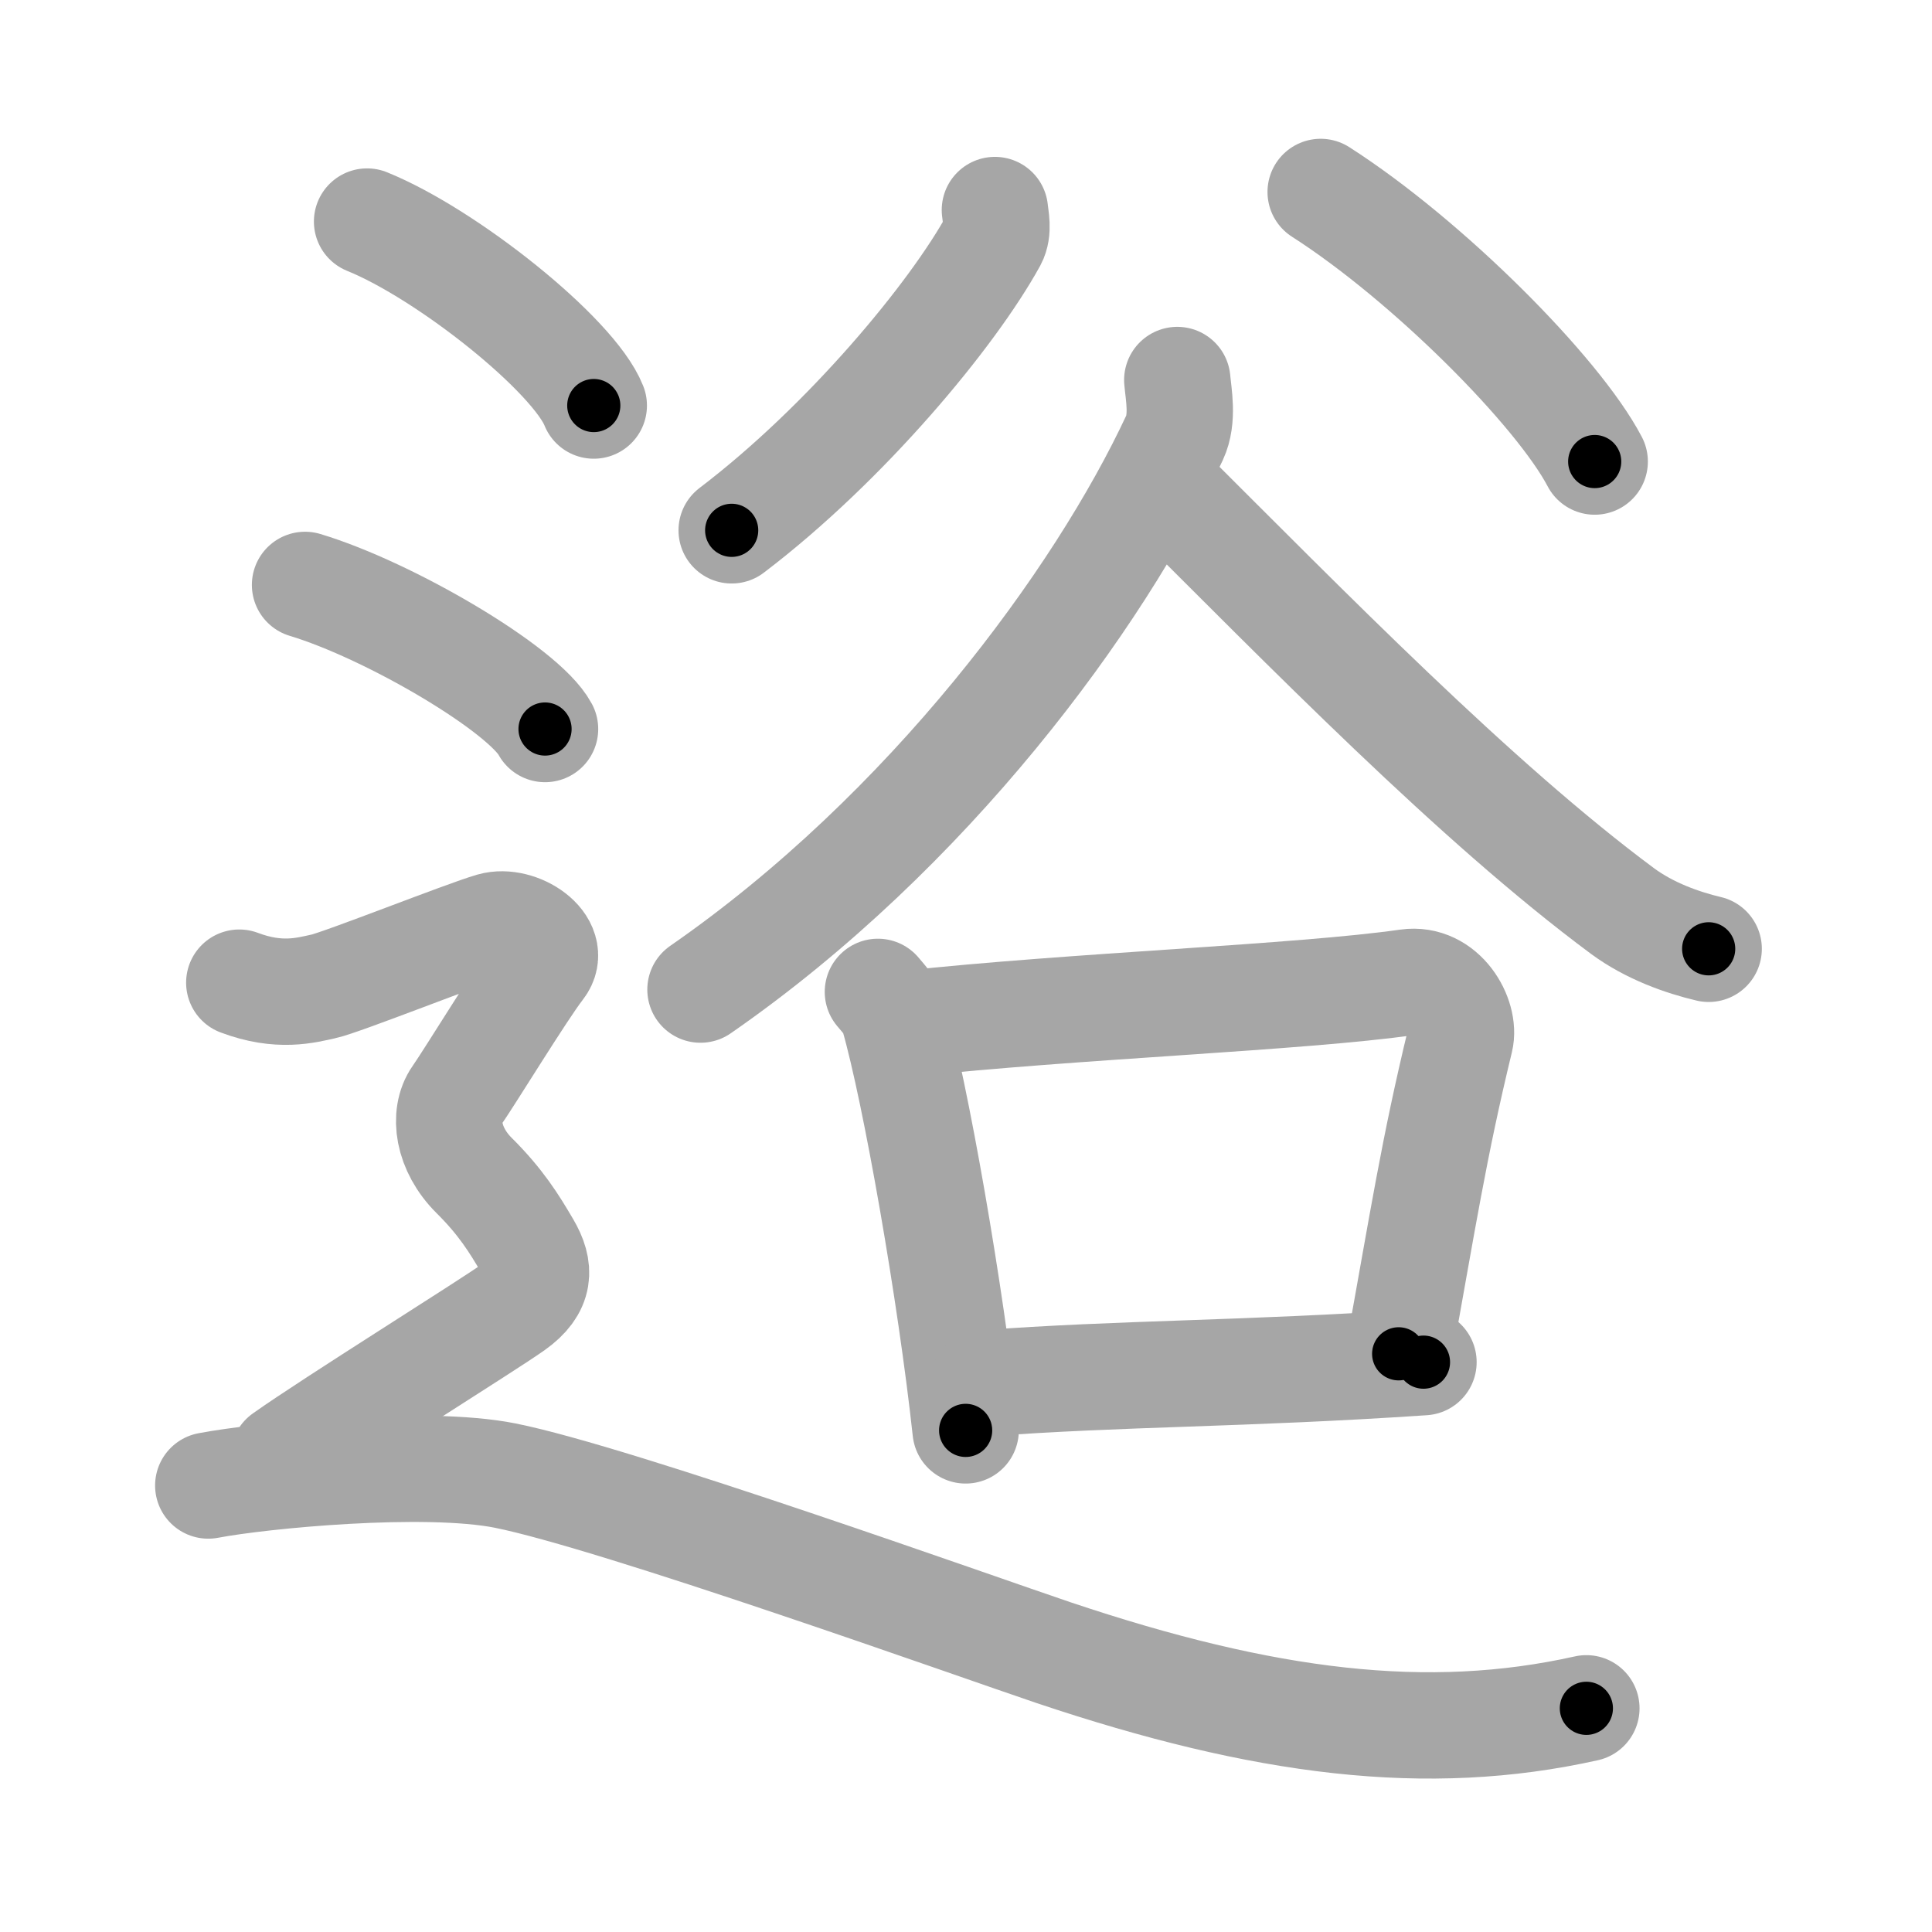 <svg xmlns="http://www.w3.org/2000/svg" viewBox="0 0 109 109" id="9027"><g fill="none" stroke="#a6a6a6" stroke-width="6" stroke-linecap="round" stroke-linejoin="round"><g><g><g><path d="M56.13,11.85c0.04,0.43,0.22,1.15-0.08,1.71c-2.3,4.19-8.3,11.44-14.77,16.36" /><path d="M74.51,10.83c6.04,3.87,13.39,11.26,15.46,15.21" /></g><g><path d="M66.42,21.44c0.07,0.81,0.35,2.17-0.15,3.25c-4.25,9.12-13.89,22.23-26.75,31.14" /><path d="M65.48,27.26c8.27,8.24,17.77,17.99,26.06,24.14c1.53,1.13,3.38,1.78,4.86,2.13" /><g><path d="M49.53,55.96c0.36,0.43,0.72,0.8,0.88,1.34c1.24,4.3,3.23,15.67,4.07,23.4" /><path d="M51.21,57.76c9.29-1.01,22.2-1.48,28.19-2.34c2.04-0.29,3.29,1.97,2.98,3.25c-1.49,6.15-2.1,10.16-3.47,17.71" /><path d="M55.45,78.05c7.86-0.59,14.62-0.51,24.86-1.2" /></g></g></g><g><path d="M20.71,12.5c4.52,1.83,11.66,7.53,12.79,10.38" /><path d="M17.21,33c4.78,1.44,12.35,5.9,13.54,8.13" /><path d="M13.5,55.44c2.25,0.85,3.75,0.43,4.75,0.21c1-0.21,8-2.99,9.5-3.42c1.5-0.43,3.75,1.07,2.75,2.35s-4,6.19-4.75,7.26c-0.75,1.07-0.5,2.99,1,4.48s2.25,2.7,3,3.98c0.75,1.28,0.75,2.35-0.75,3.42c-1.5,1.07-10.25,6.52-13,8.47" /><path d="M11.75,83.81c2.98-0.57,12.22-1.46,16.75-0.56c6.25,1.25,26.55,8.51,30.94,9.99c11.92,4,21.11,5.14,30.06,3.14" /></g></g></g><g fill="none" stroke="#000" stroke-width="3" stroke-linecap="round" stroke-linejoin="round"><path d="M56.13,11.85c0.04,0.43,0.22,1.15-0.08,1.71c-2.3,4.19-8.3,11.44-14.77,16.36" stroke-dasharray="23.908" stroke-dashoffset="23.908"><animate attributeName="stroke-dashoffset" values="23.908;23.908;0" dur="0.239s" fill="freeze" begin="0s;9027.click" /></path><path d="M74.51,10.83c6.04,3.87,13.39,11.26,15.46,15.21" stroke-dasharray="21.846" stroke-dashoffset="21.846"><animate attributeName="stroke-dashoffset" values="21.846" fill="freeze" begin="9027.click" /><animate attributeName="stroke-dashoffset" values="21.846;21.846;0" keyTimes="0;0.523;1" dur="0.457s" fill="freeze" begin="0s;9027.click" /></path><path d="M66.42,21.44c0.07,0.81,0.35,2.17-0.15,3.25c-4.25,9.12-13.89,22.23-26.75,31.14" stroke-dasharray="44.774" stroke-dashoffset="44.774"><animate attributeName="stroke-dashoffset" values="44.774" fill="freeze" begin="9027.click" /><animate attributeName="stroke-dashoffset" values="44.774;44.774;0" keyTimes="0;0.505;1" dur="0.905s" fill="freeze" begin="0s;9027.click" /></path><path d="M65.48,27.26c8.27,8.24,17.77,17.99,26.06,24.14c1.53,1.13,3.38,1.78,4.86,2.13" stroke-dasharray="40.895" stroke-dashoffset="40.895"><animate attributeName="stroke-dashoffset" values="40.895" fill="freeze" begin="9027.click" /><animate attributeName="stroke-dashoffset" values="40.895;40.895;0" keyTimes="0;0.689;1" dur="1.314s" fill="freeze" begin="0s;9027.click" /></path><path d="M49.53,55.96c0.36,0.43,0.72,0.8,0.88,1.34c1.24,4.3,3.23,15.67,4.07,23.4" stroke-dasharray="25.386" stroke-dashoffset="25.386"><animate attributeName="stroke-dashoffset" values="25.386" fill="freeze" begin="9027.click" /><animate attributeName="stroke-dashoffset" values="25.386;25.386;0" keyTimes="0;0.838;1" dur="1.568s" fill="freeze" begin="0s;9027.click" /></path><path d="M51.21,57.76c9.29-1.01,22.2-1.48,28.19-2.34c2.04-0.29,3.29,1.97,2.98,3.25c-1.49,6.15-2.1,10.16-3.47,17.71" stroke-dasharray="51.426" stroke-dashoffset="51.426"><animate attributeName="stroke-dashoffset" values="51.426" fill="freeze" begin="9027.click" /><animate attributeName="stroke-dashoffset" values="51.426;51.426;0" keyTimes="0;0.753;1" dur="2.082s" fill="freeze" begin="0s;9027.click" /></path><path d="M55.45,78.05c7.86-0.59,14.62-0.51,24.86-1.2" stroke-dasharray="24.891" stroke-dashoffset="24.891"><animate attributeName="stroke-dashoffset" values="24.891" fill="freeze" begin="9027.click" /><animate attributeName="stroke-dashoffset" values="24.891;24.891;0" keyTimes="0;0.893;1" dur="2.331s" fill="freeze" begin="0s;9027.click" /></path><path d="M20.71,12.5c4.52,1.83,11.66,7.53,12.79,10.38" stroke-dasharray="16.707" stroke-dashoffset="16.707"><animate attributeName="stroke-dashoffset" values="16.707" fill="freeze" begin="9027.click" /><animate attributeName="stroke-dashoffset" values="16.707;16.707;0" keyTimes="0;0.933;1" dur="2.498s" fill="freeze" begin="0s;9027.click" /></path><path d="M17.21,33c4.78,1.44,12.35,5.9,13.54,8.13" stroke-dasharray="15.984" stroke-dashoffset="15.984"><animate attributeName="stroke-dashoffset" values="15.984" fill="freeze" begin="9027.click" /><animate attributeName="stroke-dashoffset" values="15.984;15.984;0" keyTimes="0;0.94;1" dur="2.658s" fill="freeze" begin="0s;9027.click" /></path><path d="M13.5,55.44c2.25,0.85,3.75,0.43,4.75,0.21c1-0.21,8-2.99,9.5-3.42c1.5-0.43,3.75,1.07,2.75,2.35s-4,6.19-4.75,7.26c-0.75,1.07-0.5,2.99,1,4.48s2.25,2.7,3,3.98c0.75,1.28,0.75,2.35-0.75,3.42c-1.5,1.07-10.25,6.52-13,8.47" stroke-dasharray="57.634" stroke-dashoffset="57.634"><animate attributeName="stroke-dashoffset" values="57.634" fill="freeze" begin="9027.click" /><animate attributeName="stroke-dashoffset" values="57.634;57.634;0" keyTimes="0;0.822;1" dur="3.234s" fill="freeze" begin="0s;9027.click" /></path><path d="M11.75,83.81c2.98-0.57,12.22-1.46,16.75-0.56c6.25,1.25,26.55,8.51,30.94,9.99c11.92,4,21.11,5.14,30.06,3.14" stroke-dasharray="79.968" stroke-dashoffset="79.968"><animate attributeName="stroke-dashoffset" values="79.968" fill="freeze" begin="9027.click" /><animate attributeName="stroke-dashoffset" values="79.968;79.968;0" keyTimes="0;0.843;1" dur="3.835s" fill="freeze" begin="0s;9027.click" /></path></g></svg>